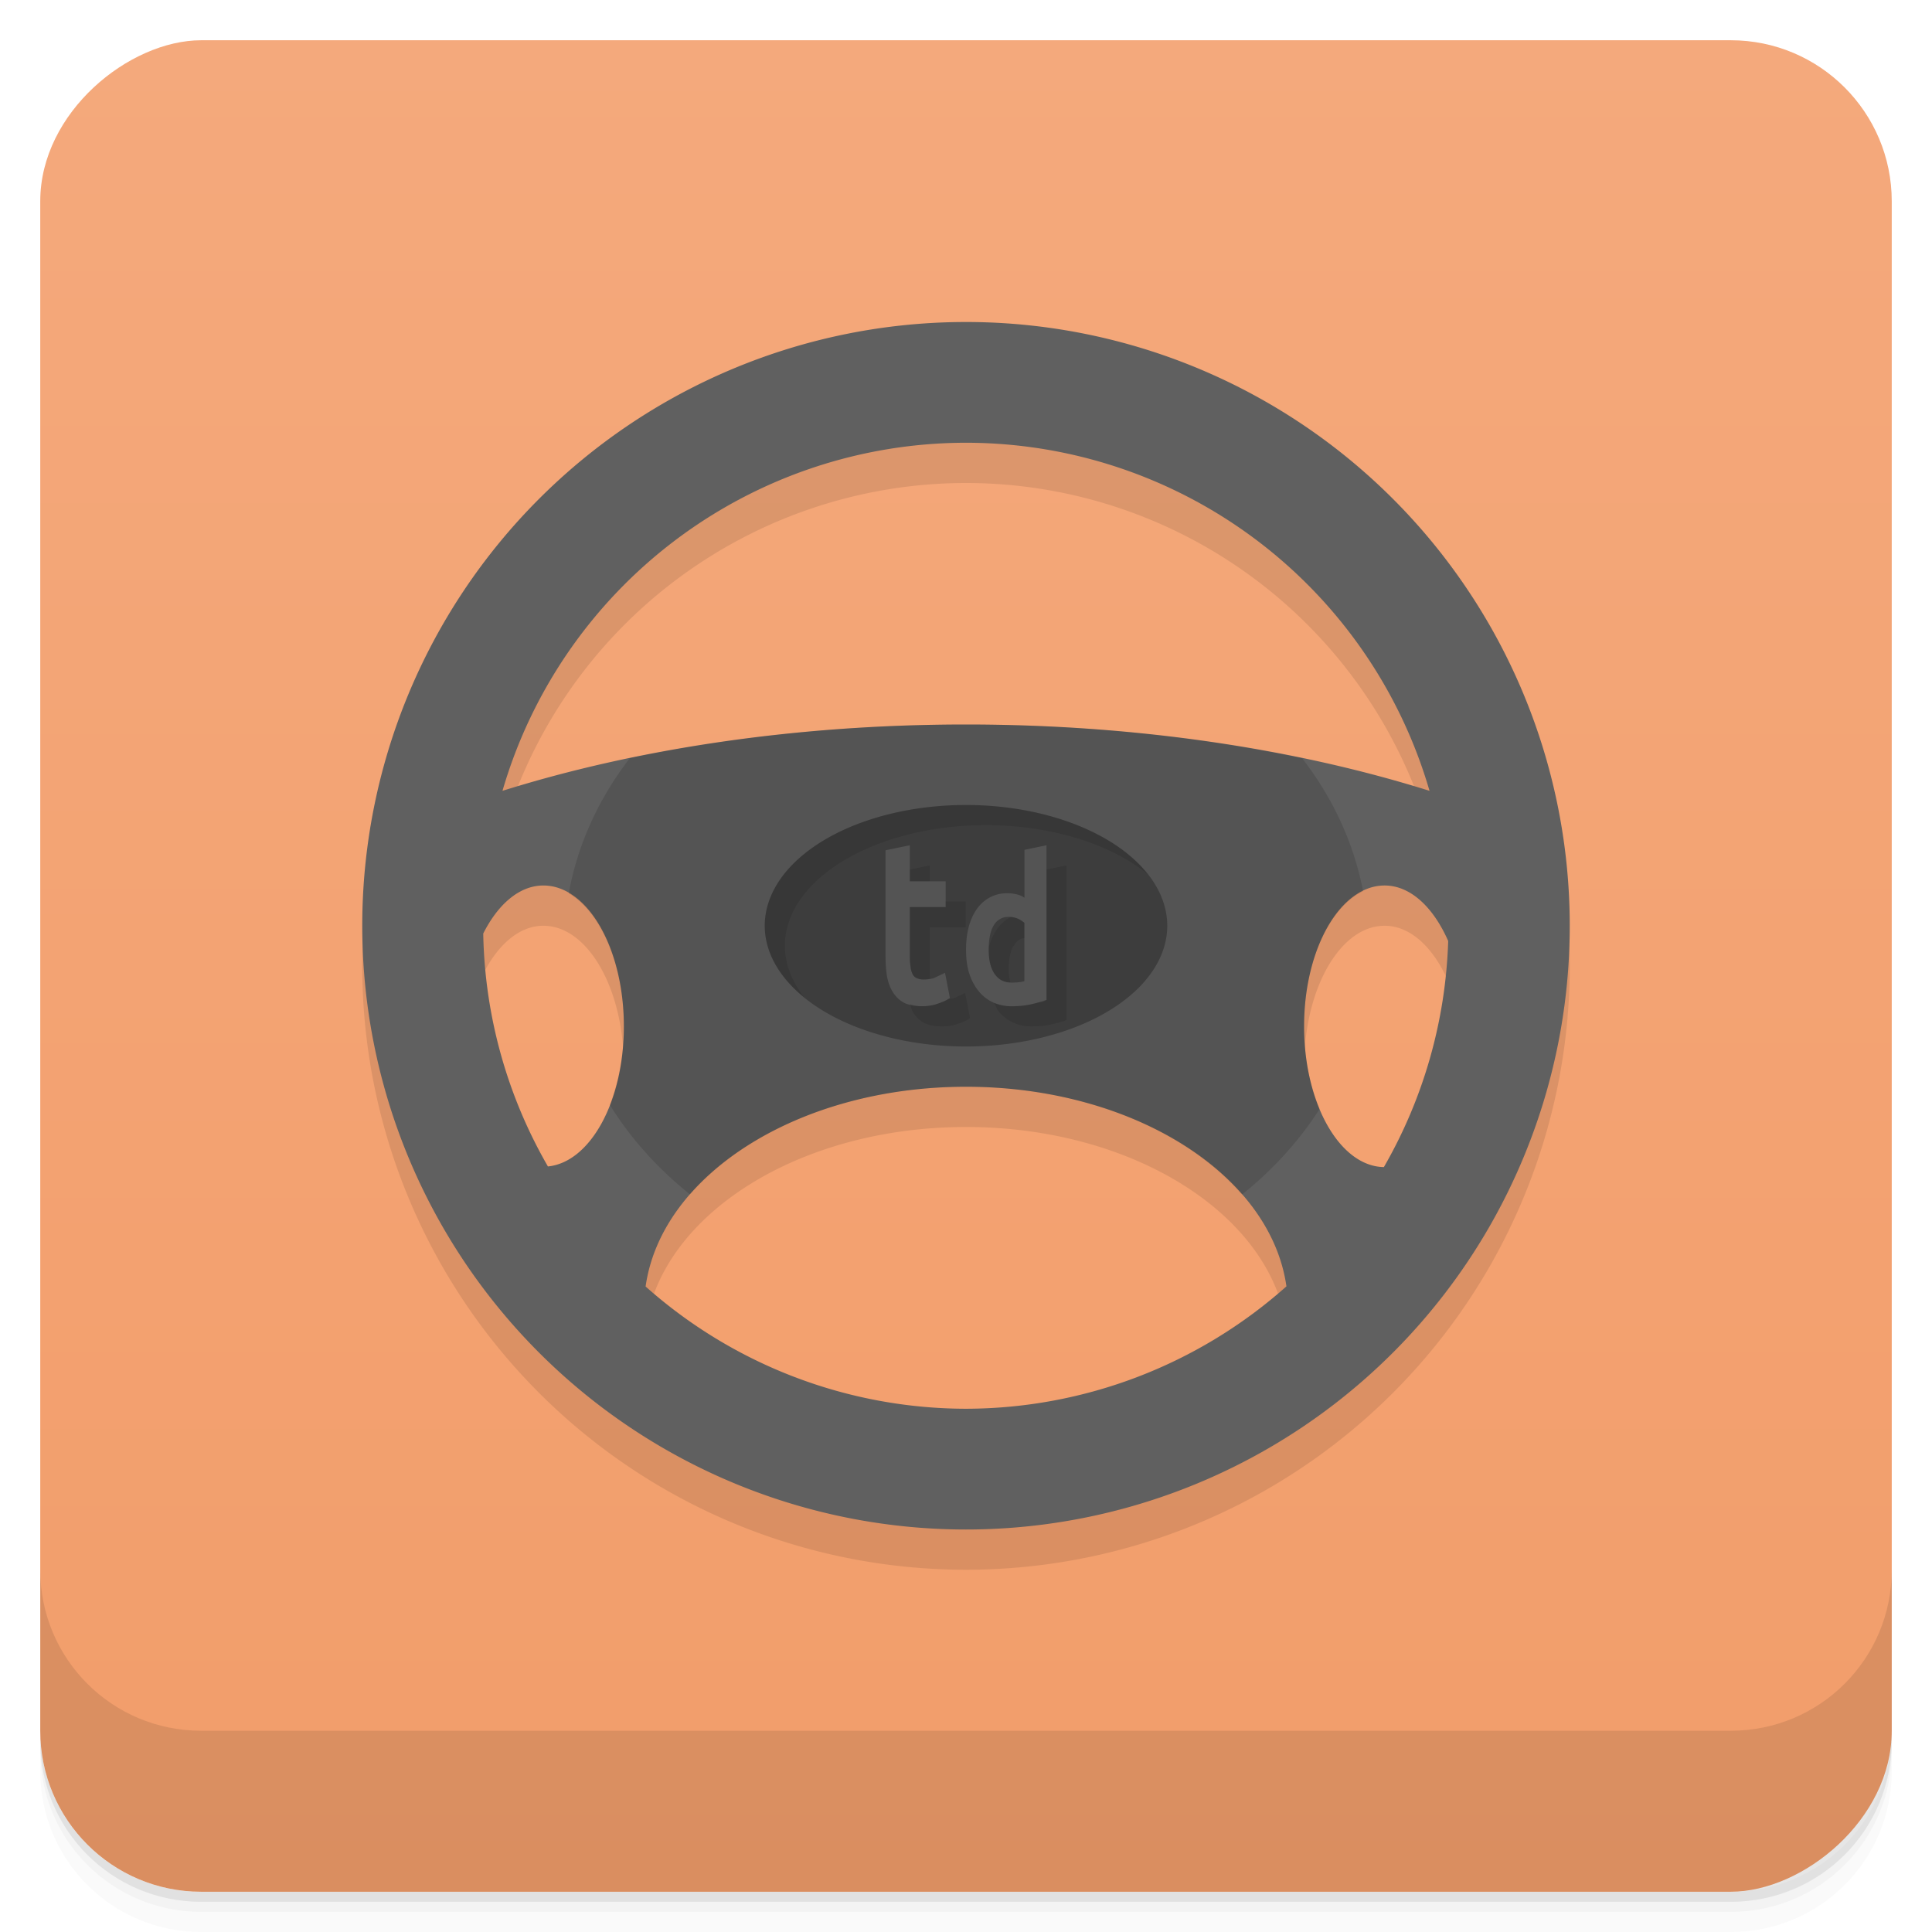 <svg width="48" height="48" version="1.1" viewBox="0 0 48 48" xmlns="http://www.w3.org/2000/svg">
 <defs>
  <linearGradient id="linearGradient4501" x1="-47" x2="-1" y1="2.8779e-15" y2="6.1232e-17" gradientUnits="userSpaceOnUse">
   <stop style="stop-color:#f29d6a" offset="0"/>
   <stop style="stop-color:#f4a97c" offset="1"/>
  </linearGradient>
 </defs>
 <g transform="translate(0 3.949e-5)">
  <path d="m1 43v0.25c0 2.216 1.784 4 4 4h38c2.216 0 4-1.784 4-4v-0.25c0 2.216-1.784 4-4 4h-38c-2.216 0-4-1.784-4-4zm0 0.5v0.5c0 2.216 1.784 4 4 4h38c2.216 0 4-1.784 4-4v-0.5c0 2.216-1.784 4-4 4h-38c-2.216 0-4-1.784-4-4z" style="opacity:.02"/>
  <path d="m1 43.25v0.25c0 2.216 1.784 4 4 4h38c2.216 0 4-1.784 4-4v-0.25c0 2.216-1.784 4-4 4h-38c-2.216 0-4-1.784-4-4z" style="opacity:.05"/>
  <path d="m1 43v0.25c0 2.216 1.784 4 4 4h38c2.216 0 4-1.784 4-4v-0.25c0 2.216-1.784 4-4 4h-38c-2.216 0-4-1.784-4-4z" style="opacity:.1"/>
 </g>
 <rect transform="rotate(-90)" x="-47" y="1" width="46" height="46" rx="4" style="fill:url(#linearGradient4501)"/>
 <g transform="translate(0 3.949e-5)">
  <g transform="translate(0 -1004.4)">
   <path d="m1 1043.4v4c0 2.216 1.784 4 4 4h38c2.216 0 4-1.784 4-4v-4c0 2.216-1.784 4-4 4h-38c-2.216 0-4-1.784-4-4z" style="opacity:.1"/>
  </g>
 </g>
 <path d="m24 9a15 15 0 0 0 -15 15 15 15 0 0 0 15 15 15 15 0 0 0 15 -15 15 15 0 0 0 -15 -15m0 3a12 12 0 0 1 11.516 8.648c-3.306-1.038-7.256-1.648-11.516-1.648-4.258 0-8.208 0.61-11.516 1.648a12 12 0 0 1 11.516 -8.648m-10.5 11c1.105 0 2 1.567 2 3.5 0 1.865-0.836 3.376-1.887 3.48a12 12 0 0 1 -1.607 -5.787c0.366-0.726 0.897-1.193 1.494-1.193m20.9 0c0.647 0 1.214 0.546 1.58 1.379a12 12 0 0 1 -1.598 5.617c-1.092-0.017-1.982-1.574-1.982-3.496 0-1.933 0.895-3.5 2-3.5zm-10.4 5c4.153 0 7.566 2.175 7.961 4.959a12 12 0 0 1 -7.961 3.041 12 12 0 0 1 -7.96 -3.037c0.392-2.783 3.805-4.963 7.96-4.963" style="opacity:.1"/>
 <path d="m24 8a15 15 0 0 0 -15 15 15 15 0 0 0 15 15 15 15 0 0 0 15 -15 15 15 0 0 0 -15 -15m0 3a12 12 0 0 1 11.516 8.648c-3.306-1.038-7.256-1.648-11.516-1.648-4.258 0-8.208 0.61-11.516 1.648a12 12 0 0 1 11.516 -8.648m-10.5 11c1.105 0 2 1.567 2 3.5 0 1.865-0.836 3.376-1.887 3.48a12 12 0 0 1 -1.607 -5.787c0.366-0.726 0.897-1.193 1.494-1.193m20.9 0c0.647 0 1.214 0.546 1.58 1.379a12 12 0 0 1 -1.598 5.617c-1.092-0.017-1.982-1.574-1.982-3.496 0-1.933 0.895-3.5 2-3.5zm-10.4 5c4.153 0 7.566 2.175 7.961 4.959a12 12 0 0 1 -7.961 3.041 12 12 0 0 1 -7.96 -3.037c0.392-2.783 3.805-4.963 7.96-4.963" style="fill:#606060"/>
 <path d="m24 18c-2.974 0-5.792 0.303-8.352 0.836a10 8.5 0 0 0 -1.518 3.359c0.793 0.464 1.369 1.76 1.369 3.305 0 0.726-0.131 1.394-0.348 1.951a10 8.5 0 0 0 1.992 2.223c1.398-1.6 3.942-2.674 6.855-2.674 2.916 0 5.461 1.075 6.859 2.678a10 8.5 0 0 0 1.928 -2.125c-0.241-0.577-0.387-1.283-0.387-2.053 0-1.608 0.623-2.949 1.467-3.359a10 8.5 0 0 0 -1.514 -3.303c-2.56-0.534-5.379-0.838-8.354-0.838" style="fill-opacity:.125"/>
 <path d="m24 20a5 3 0 0 0 -5 3 5 3 0 0 0 5 3 5 3 0 0 0 5 -3 5 3 0 0 0 -5 -3zm-1.396 1v0.896h0.891v0.641h-0.891v1.195c0 0.136 9e-3 0.246 0.025 0.328h-2e-3c0.016 0.078 0.038 0.134 0.063 0.172 0.026 0.036 0.056 0.058 0.096 0.074 0.043 0.017 0.095 0.029 0.16 0.029 0.12 0 0.213-0.017 0.273-0.043 0.077-0.035 0.131-0.062 0.16-0.076l0.1-0.047 0.121 0.627-0.064 0.039c-0.054 0.032-0.128 0.063-0.236 0.1-0.116 0.043-0.246 0.064-0.389 0.064-0.167 0-0.31-0.023-0.43-0.076l-2e-3 -2e-3h-2e-3c-0.116-0.057-0.212-0.145-0.285-0.258-0.073-0.112-0.125-0.248-0.154-0.402v-2e-3c-0.026-0.154-0.037-0.327-0.037-0.521v-2.613l0.604-0.125zm3.396 0v3.844l-0.063 0.021c-0.089 0.03-0.201 0.061-0.336 0.09-0.139 0.03-0.295 0.045-0.471 0.045-0.17 0-0.327-0.033-0.467-0.1-0.139-0.066-0.259-0.163-0.357-0.285-0.099-0.123-0.175-0.271-0.229-0.441h-2e-3v-2e-3c-0.051-0.174-0.074-0.366-0.074-0.576 0-0.199 0.02-0.383 0.063-0.553v-2e-3c0.045-0.17 0.11-0.319 0.197-0.445s0.196-0.224 0.322-0.295c0.13-0.071 0.277-0.109 0.438-0.109 0.128 0 0.245 0.021 0.348 0.064 0.036 0.015 0.054 0.032 0.084 0.047v-1.189l0.547-0.114m-0.934 1.779c-0.094 0-0.167 0.02-0.229 0.059v2e-3h-2e-3c-0.061 0.037-0.11 0.087-0.15 0.158l-2e-3 2e-3c-0.041 0.068-0.07 0.153-0.09 0.256-0.02 0.105-0.029 0.218-0.029 0.34 0 0.277 0.055 0.479 0.158 0.617 0.104 0.137 0.231 0.199 0.408 0.199 0.098 0 0.178-7e-3 0.238-0.016 0.036-7e-3 0.056-0.011 0.082-0.018v-1.451c-0.035-0.03-0.077-0.061-0.143-0.094-0.073-0.036-0.153-0.055-0.242-0.055z" style="fill-opacity:.275"/>
 <path d="m24 20a5 3 0 0 0 -5 3 5 3 0 0 0 0.986 1.783 5 3 0 0 1 -0.486 -1.283 5 3 0 0 1 5 -3 5 3 0 0 1 4.01 1.215 5 3 0 0 0 -4.51 -1.715zm-0.9 1.5-0.496 0.104v0.292h0.496zm3.4 0-0.5 0.104v3.24l-0.049 0.017v0.018c-0.026 6e-3 -0.045 0.011-0.082 0.017-0.016 3e-3 -0.045 2e-3 -0.064 4e-3 -0.065 0.019-0.122 0.037-0.203 0.055-0.14 0.03-0.296 0.045-0.472 0.045-0.157 0-0.3-0.032-0.431-0.088 0.036 0.067 0.06 0.148 0.106 0.208 0.098 0.12 0.215 0.214 0.355 0.28 0.142 0.067 0.299 0.1 0.469 0.1 0.177 0 0.333-0.015 0.471-0.045 0.14-0.029 0.248-0.059 0.338-0.09l0.062-0.021zm-3.006 0.896v0.141h-0.89v1.195c0 0.136 9e-3 0.246 0.025 0.328h-2e-3c0.016 0.08 0.037 0.13 0.062 0.17 0.026 0.04 0.056 0.061 0.096 0.077 0.043 0.017 0.095 0.029 0.16 0.029 0.075 0 0.115-0.015 0.165-0.025 0-0.03-0.01-0.051-0.01-0.081v-1.19h0.894v-0.644zm1.616 0.393c-0.01 5e-3 -0.02 7e-3 -0.03 0.012-0.124 0.07-0.233 0.169-0.32 0.299-0.083 0.12-0.145 0.261-0.19 0.421-1e-3 0.026-6e-3 0.048-6e-3 0.075 0 0.277 0.056 0.484 0.159 0.614 0.097 0.13 0.217 0.188 0.377 0.196-0.02-0.092-0.04-0.196-0.04-0.306 0-0.127 0.01-0.239 0.03-0.344 0.02-0.103 0.05-0.188 0.09-0.256l0.01-2e-3c0.04-0.071 0.08-0.121 0.146-0.158h2e-3v-2e-3c0.03-0.019 0.076-0.02 0.113-0.029v-0.381c-0.035-0.03-0.077-0.062-0.142-0.094-0.059-0.029-0.129-0.039-0.199-0.045zm-1.131 1.881-0.1 0.047c-0.029 0.014-0.084 0.041-0.16 0.076-0.034 0.014-0.1 0.016-0.153 0.023l-0.031 0.02c-0.054 0.032-0.128 0.063-0.236 0.1-0.119 0.043-0.249 0.064-0.389 0.064-0.118 0-0.209-0.027-0.303-0.053 0.027 0.073 0.045 0.153 0.084 0.213 0.074 0.12 0.17 0.205 0.286 0.262h2e-3l1e-3 2e-3c0.12 0.053 0.26 0.076 0.43 0.076 0.143 0 0.273-0.021 0.389-0.064 0.108-0.037 0.182-0.068 0.241-0.1l0.06-0.039z" style="fill-opacity:.098"/>
</svg>
